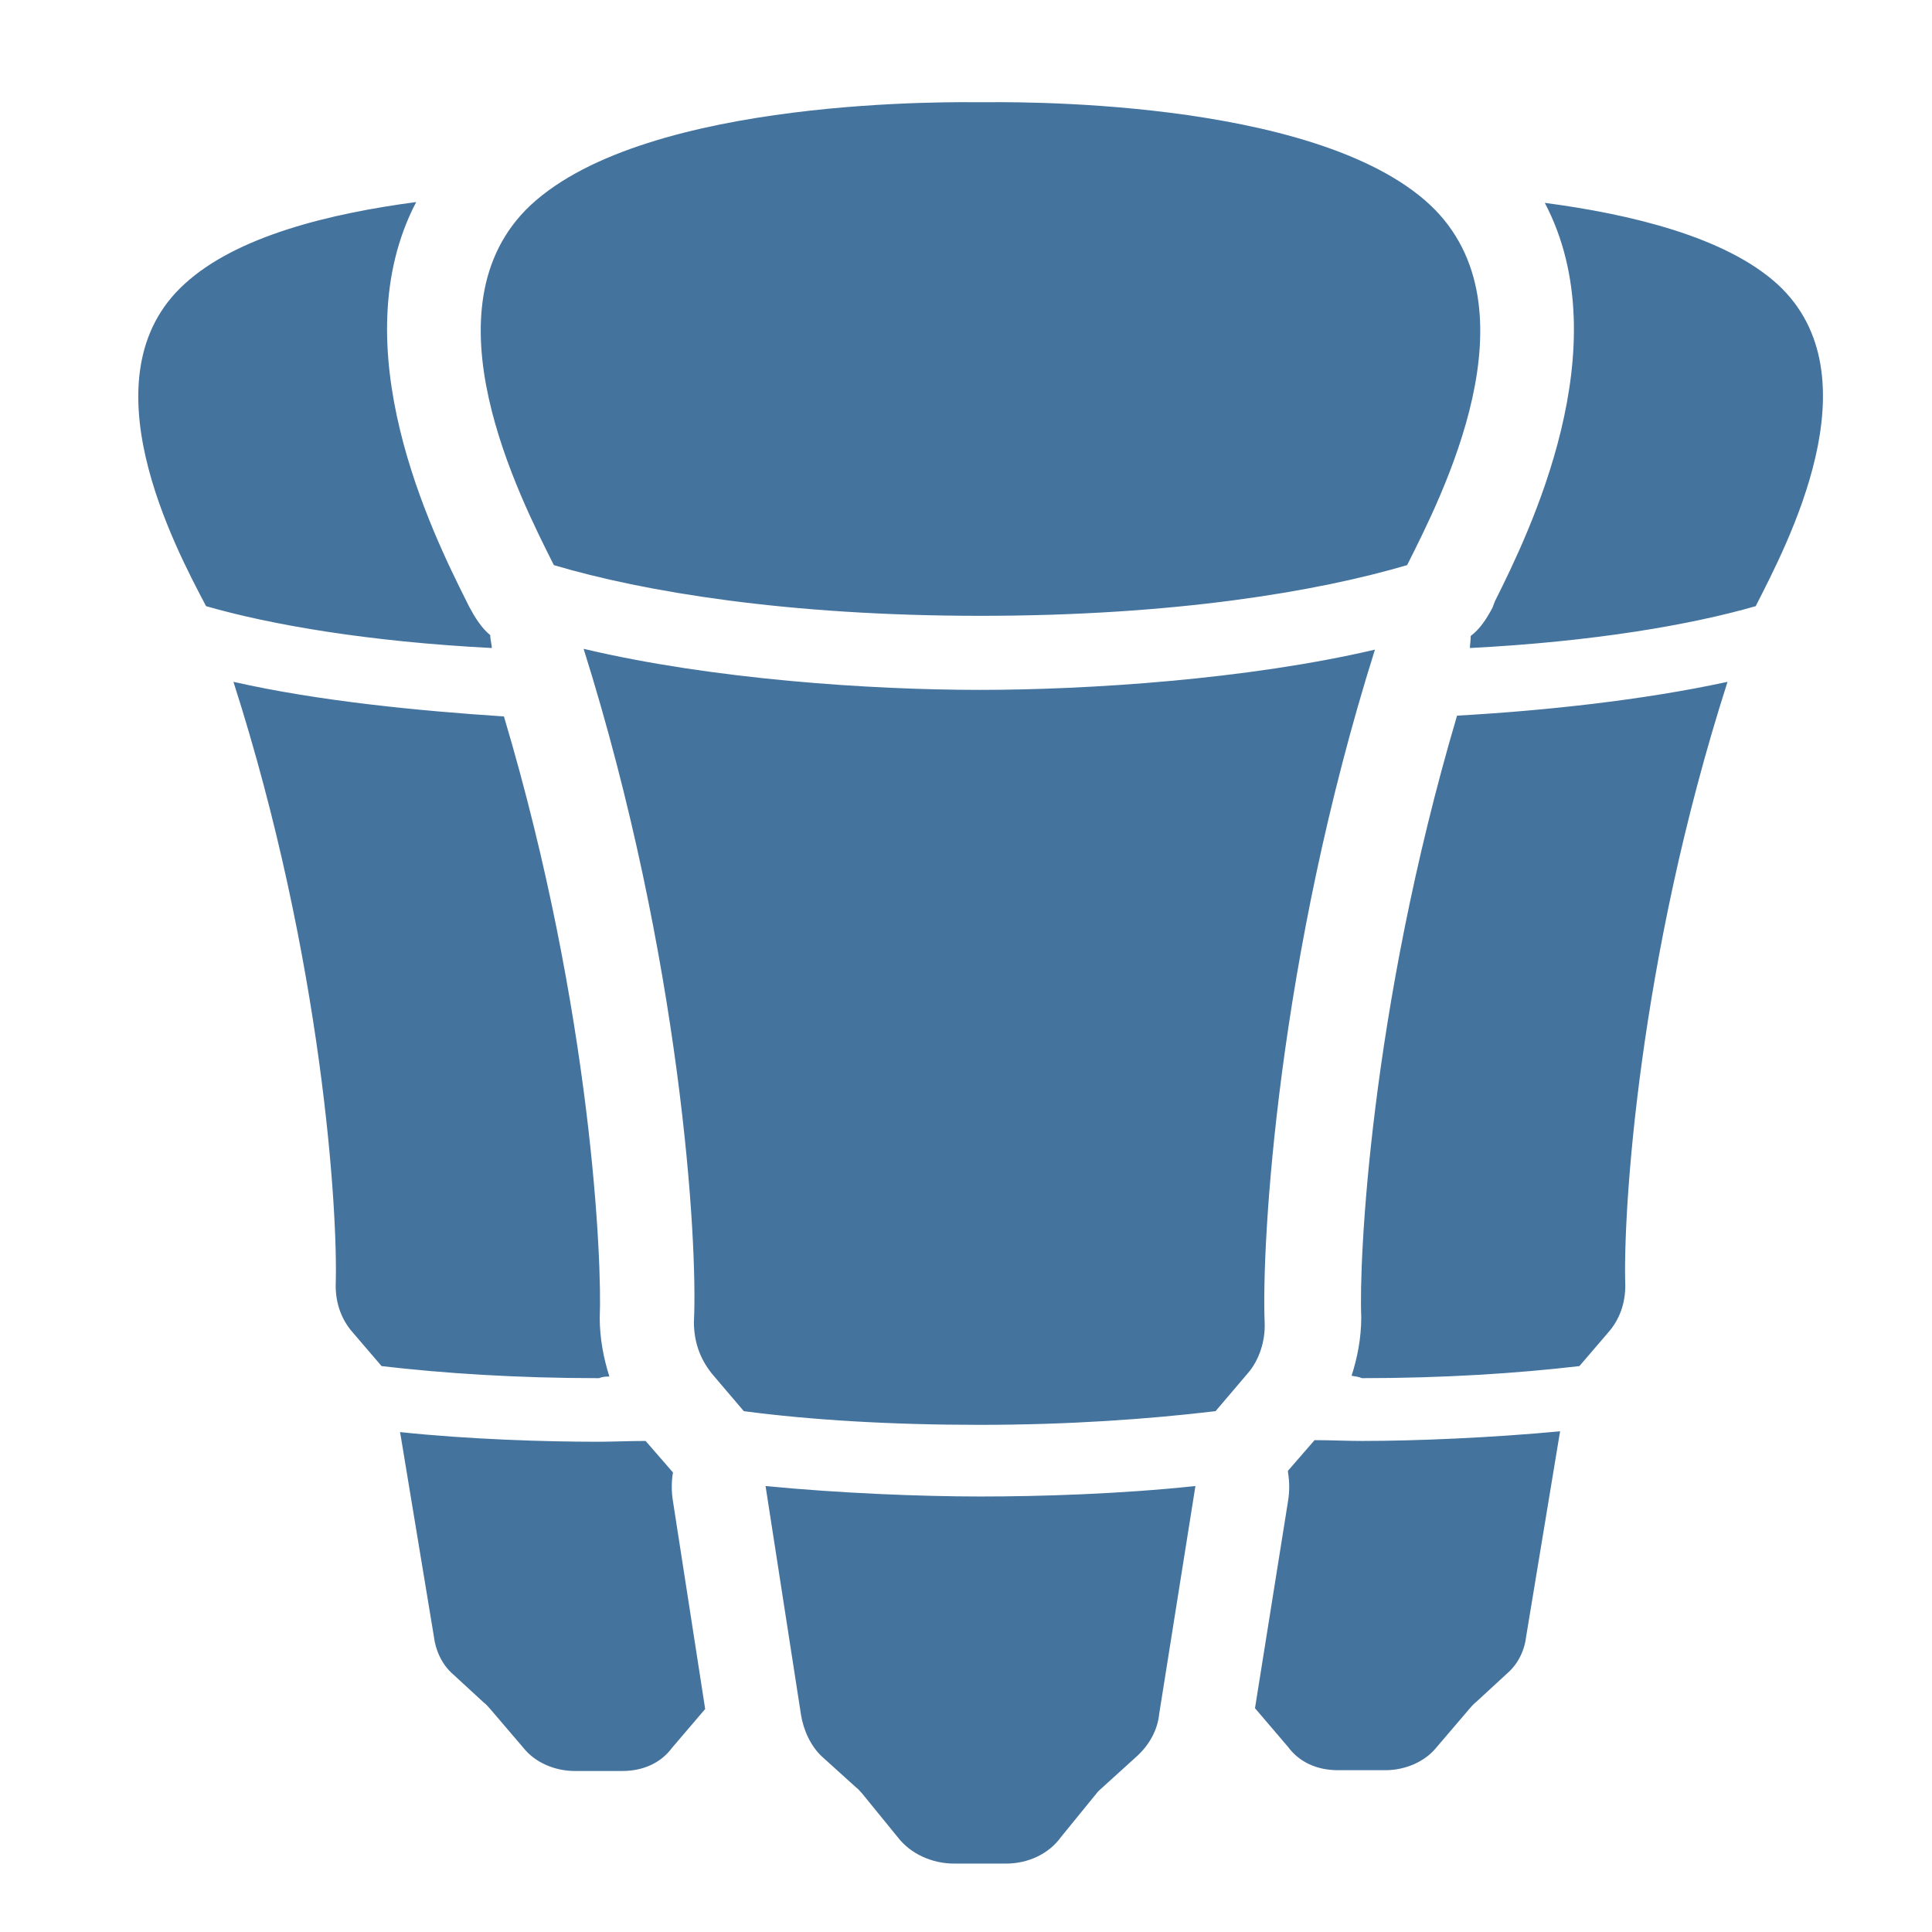 <svg viewBox="0 0 24 24" fill="#44739e" xmlns="http://www.w3.org/2000/svg"><title>hue:bulb-group-sultan-3</title><desc>Source: https://github.com/arallsopp/hass-hue-icons</desc><path d="M17.77,2.55c1.35,1.28,0.13,3.63-0.29,4.47c-1.12,0.33-2.9,0.63-5.3,0.63s-4.19-0.3-5.3-0.63 c-0.42-0.84-1.64-3.2-0.29-4.47c1.46-1.36,5.36-1.28,5.6-1.28C12.44,1.27,16.32,1.19,17.77,2.55z M12.17,8.57 c1.35,0,3.33-0.13,4.91-0.5c-1.21,3.84-1.41,7.37-1.37,8.36c0.01,0.23-0.07,0.47-0.21,0.63l-0.4,0.47c-0.84,0.1-1.83,0.17-2.93,0.17 s-2.1-0.06-2.93-0.17l-0.4-0.47c-0.15-0.19-0.22-0.4-0.22-0.64c0.05-1-0.16-4.51-1.37-8.36C8.85,8.44,10.82,8.57,12.17,8.57z  M9.51,18.46c0.92,0.09,1.94,0.13,2.67,0.13s1.73-0.03,2.67-0.13l-0.45,2.83c-0.02,0.2-0.12,0.38-0.27,0.52L13.7,22.2 c-0.02,0.02-0.06,0.05-0.08,0.08l-0.44,0.54c-0.15,0.21-0.41,0.33-0.68,0.33h-0.65c-0.27,0-0.54-0.12-0.7-0.33l-0.44-0.54 c-0.02-0.02-0.05-0.06-0.08-0.08l-0.42-0.38c-0.14-0.13-0.23-0.33-0.26-0.52L9.51,18.46z M6.09,7.89C5.98,7.8,5.9,7.67,5.83,7.54 L5.79,7.46C5.37,6.62,4.23,4.31,5.17,2.51C4.11,2.65,2.94,2.93,2.29,3.53c-1.25,1.14-0.12,3.26,0.27,4c0.8,0.23,2,0.44,3.55,0.52 C6.11,8.01,6.09,7.95,6.09,7.89z M8.36,18.65c-0.02-0.12-0.02-0.24,0-0.36l-0.01-0.01l-0.33-0.38c-0.21,0-0.41,0.01-0.59,0.01 c-0.66,0-1.61-0.03-2.46-0.12l0.42,2.54c0.02,0.17,0.1,0.35,0.24,0.47l0.38,0.35c0.03,0.02,0.06,0.06,0.08,0.08l0.41,0.48 c0.15,0.19,0.4,0.29,0.64,0.29h0.59c0.26,0,0.48-0.1,0.62-0.29l0.41-0.48l0,0L8.36,18.65z M7.57,17.1 c-0.07-0.22-0.12-0.47-0.12-0.73c0.03-0.66-0.09-3.78-1.19-7.47C5.2,8.83,3.96,8.71,2.9,8.47c1.11,3.46,1.3,6.6,1.27,7.5 c0,0.22,0.07,0.42,0.21,0.58l0.36,0.42c0.77,0.09,1.68,0.15,2.7,0.15C7.49,17.1,7.53,17.1,7.57,17.1z M18.26,8.05 c1.55-0.08,2.75-0.29,3.55-0.52c0.38-0.75,1.51-2.86,0.27-4c-0.65-0.59-1.83-0.87-2.89-1.01c0.94,1.79-0.2,4.11-0.62,4.95 l-0.03,0.08c-0.07,0.13-0.15,0.26-0.27,0.35C18.27,7.95,18.26,8.01,18.26,8.05z M15.59,21.22L15.59,21.22L16,21.7 c0.14,0.19,0.36,0.29,0.62,0.29h0.59c0.24,0,0.49-0.1,0.64-0.29l0.41-0.48c0.02-0.02,0.05-0.06,0.08-0.08l0.38-0.35 c0.14-0.12,0.22-0.29,0.24-0.47l0.42-2.54c-0.85,0.08-1.79,0.12-2.46,0.12c-0.19,0-0.38-0.01-0.59-0.01l-0.33,0.38L16,18.29 c0.02,0.12,0.02,0.24,0,0.36L15.59,21.22z M16.92,17.12c1.02,0,1.93-0.06,2.7-0.15l0.36-0.42c0.14-0.16,0.21-0.36,0.21-0.58 c-0.03-0.9,0.16-4.04,1.27-7.5c-1.06,0.23-2.29,0.36-3.36,0.42c-1.09,3.69-1.22,6.81-1.19,7.47c0,0.27-0.05,0.51-0.12,0.73 C16.84,17.1,16.87,17.1,16.92,17.12z"/></svg>